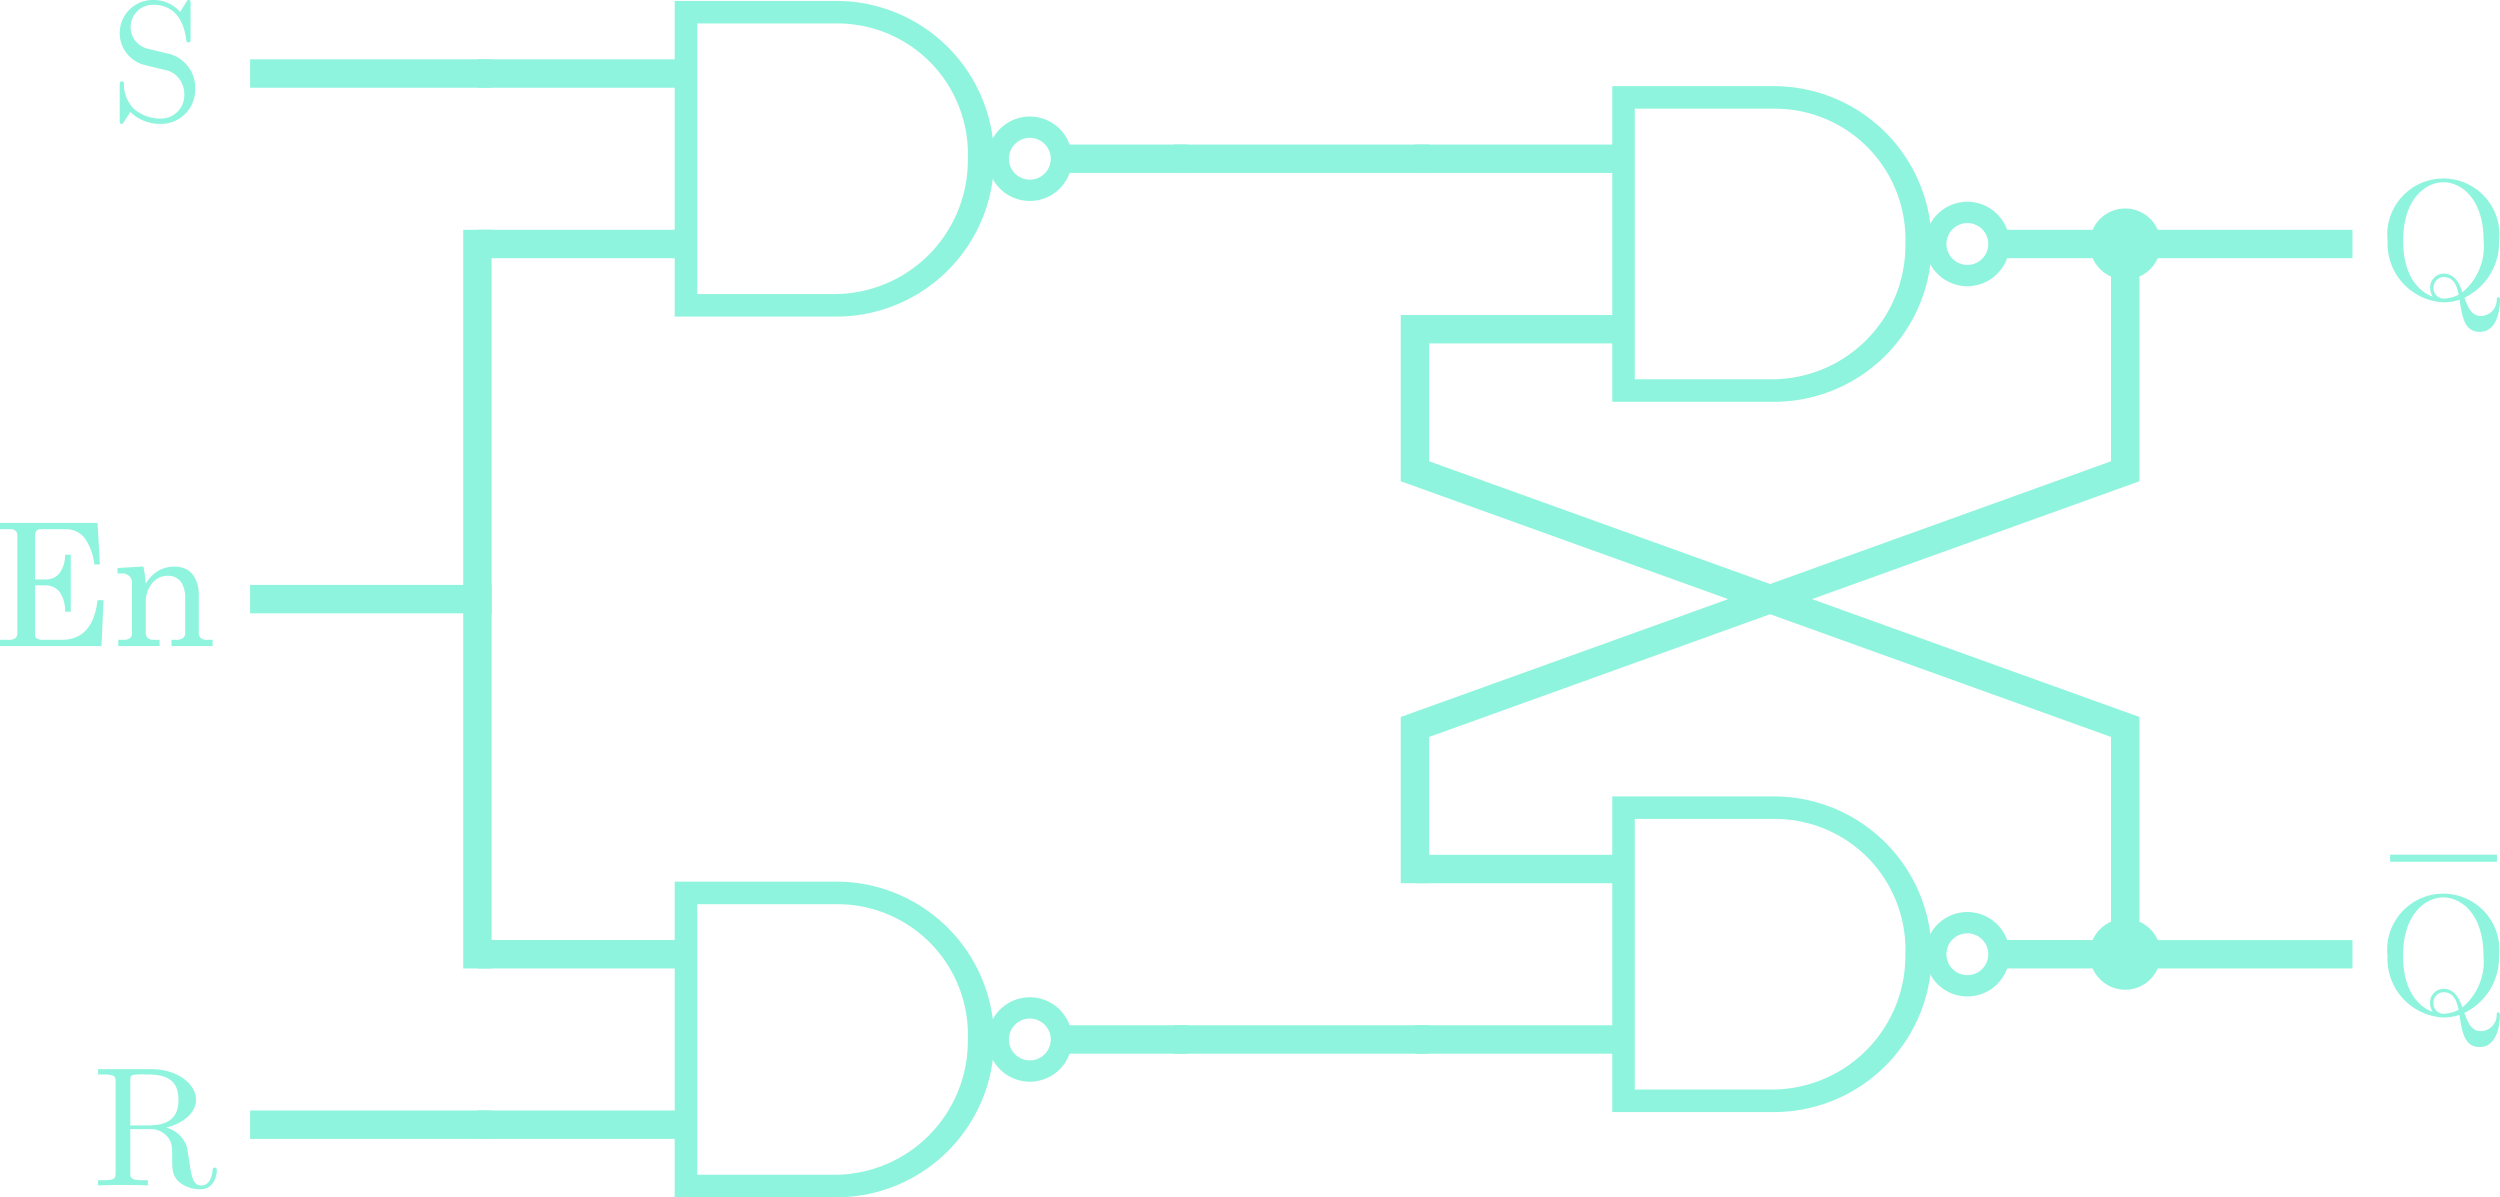 <svg id="Layer_1" data-name="Layer 1" xmlns="http://www.w3.org/2000/svg" viewBox="0 0 175.993 84.287">
  <defs>
    <style>
      .cls-1 {
        fill: #8ff4dd;
      }

      .cls-2, .cls-3, .cls-4, .cls-5 {
        fill: none;
        stroke: #8ff4dd;
      }

      .cls-2 {
        stroke-width: 1.5px;
      }

      .cls-3, .cls-4 {
        stroke-width: 2px;
      }

      .cls-4 {
        stroke-linecap: square;
      }

      .cls-4, .cls-5 {
        stroke-miterlimit: 10;
      }

      .cls-5 {
        stroke-width: 0.5px;
      }
    </style>
  </defs>
  <title>SRLatchControl</title>
  <g>
    <g>
      <path class="cls-1" d="M113.497,6.064V28.286h11.376a11.111,11.111,0,1,0,0-22.222Zm1.587,1.587h9.788a9.19,9.19,0,0,1,9.265,9.115q.002.205-.006.409a9.409,9.409,0,0,1-9.293,9.524q-.115.001-.23,0h-9.524Z" transform="translate(0 0.001)"/>
      <path class="cls-2" d="M140.719,17.175a2.222,2.222,0,1,1-2.222-2.222h0A2.222,2.222,0,0,1,140.719,17.175Z" transform="translate(0 0.001)"/>
      <line class="cls-3" x1="140.608" y1="17.176" x2="149.608" y2="17.176"/>
      <line class="cls-3" x1="114.608" y1="11.176" x2="99.608" y2="11.176"/>
      <line class="cls-3" x1="114.608" y1="23.176" x2="99.608" y2="23.176"/>
    </g>
    <g>
      <path class="cls-1" d="M113.497,56.064V78.286h11.376a11.111,11.111,0,1,0,0-22.222Zm1.587,1.587h9.788a9.19,9.19,0,0,1,9.265,9.115q.002.205-.006.409a9.409,9.409,0,0,1-9.293,9.524q-.115.001-.23,0h-9.524Z" transform="translate(0 0.001)"/>
      <path class="cls-2" d="M140.719,67.175a2.222,2.222,0,1,1-2.222-2.222h0A2.222,2.222,0,0,1,140.719,67.175Z" transform="translate(0 0.001)"/>
      <line class="cls-3" x1="140.608" y1="67.176" x2="149.608" y2="67.176"/>
      <line class="cls-3" x1="114.608" y1="61.176" x2="99.608" y2="61.176"/>
      <line class="cls-3" x1="114.608" y1="73.176" x2="99.608" y2="73.176"/>
    </g>
    <g>
      <path class="cls-1" d="M47.497.064V22.286H58.872a11.111,11.111,0,0,0,0-22.222ZM49.084,1.651h9.788a9.19,9.19,0,0,1,9.265,9.115q.002.205-.006.409a9.409,9.409,0,0,1-9.293,9.524q-.115.001-.23,0h-9.524Z" transform="translate(0 0.001)"/>
      <path class="cls-2" d="M74.719,11.175a2.222,2.222,0,1,1-2.222-2.222h0A2.222,2.222,0,0,1,74.719,11.175Z" transform="translate(0 0.001)"/>
      <line class="cls-3" x1="74.608" y1="11.176" x2="83.608" y2="11.176"/>
      <line class="cls-3" x1="48.608" y1="5.176" x2="33.608" y2="5.176"/>
      <line class="cls-3" x1="48.608" y1="17.176" x2="33.608" y2="17.176"/>
    </g>
    <g>
      <path class="cls-1" d="M47.497,62.064V84.286H58.872a11.111,11.111,0,1,0,0-22.222ZM49.084,63.651h9.788a9.19,9.19,0,0,1,9.265,9.115q.002.205-.006.409a9.409,9.409,0,0,1-9.293,9.524q-.115.001-.23,0h-9.524Z" transform="translate(0 0.001)"/>
      <path class="cls-2" d="M74.719,73.175a2.222,2.222,0,1,1-2.222-2.222h0A2.222,2.222,0,0,1,74.719,73.175Z" transform="translate(0 0.001)"/>
      <line class="cls-3" x1="74.608" y1="73.176" x2="83.608" y2="73.176"/>
      <line class="cls-3" x1="48.608" y1="67.176" x2="33.608" y2="67.176"/>
      <line class="cls-3" x1="48.608" y1="79.176" x2="33.608" y2="79.176"/>
    </g>
  </g>
  <g>
    <polyline class="cls-4" points="99.608 23.176 99.608 33.176 149.608 51.176 149.608 67.176 164.608 67.176"/>
    <polyline class="cls-4" points="164.608 17.176 149.608 17.176 149.608 33.176 99.608 51.176 99.608 61.176"/>
    <line class="cls-4" x1="99.608" y1="11.176" x2="83.608" y2="11.176"/>
    <line class="cls-4" x1="99.608" y1="73.176" x2="83.608" y2="73.176"/>
    <circle class="cls-1" cx="149.608" cy="17.176" r="2.5"/>
    <circle class="cls-1" cx="149.608" cy="67.176" r="2.5"/>
    <path class="cls-1" d="M14.124,83.719a2.336,2.336,0,0,1-1.511-.503c-.492-.456-.492-.936-.492-1.715,0-.803,0-1.175-.456-1.607a1.529,1.529,0,0,0-1.115-.408H9.171V82.52c0,.432.024.564.947.564h.288v.372c-.432-.036-1.283-.036-1.751-.036s-1.319,0-1.751.036V83.084h.288c.924,0,.948-.132.948-.564V76.2c0-.432-.024-.564-.948-.564H6.904v-.372h3.766c1.763,0,3.13,1.007,3.13,2.159,0,.936-.936,1.667-2.099,1.955a2.078,2.078,0,0,1,1.463,1.391l.156.959c.168,1.115.264,1.727.852,1.727.3,0,.719-.216.792-1.067.012-.084.012-.192.144-.192.156,0,.156.132.156.204C15.264,82.736,15.06,83.719,14.124,83.719Zm-3.981-8.083a5.892,5.892,0,0,0-.708.024c-.264.036-.264.18-.264.456v3.106h1.331c1.775,0,2.063-.971,2.063-1.799C12.565,75.684,11.222,75.636,10.143,75.636Z" transform="translate(0 0.001)"/>
    <path class="cls-1" d="M11.378,8.72a3.004,3.004,0,0,1-2.207-.84c-.396.636-.432.684-.432.684-.084.132-.096.156-.18.156-.132,0-.132-.084-.132-.288V6.032c0-.215,0-.299.156-.299a.125.125,0,0,1,.143.104l.001.015A2.429,2.429,0,0,0,9.471,7.7a2.892,2.892,0,0,0,1.895.647,1.645,1.645,0,0,0,1.609-1.68l-.001-.035A1.752,1.752,0,0,0,12.601,5.529a1.591,1.591,0,0,0-1.02-.612c-.839-.203-1.451-.348-1.583-.396A2.323,2.323,0,0,1,10.766,0a2.469,2.469,0,0,1,1.919.84L13.105.156C13.189.013,13.201,0,13.285,0c.132,0,.132.084.132.288V2.698c0,.229,0,.288-.156.288-.132,0-.132-.071-.144-.144-.072-.54-.335-2.507-2.338-2.507a1.568,1.568,0,0,0-.372,3.095l1.535.371A2.454,2.454,0,0,1,13.741,6.225a2.405,2.405,0,0,1-2.312,2.494Z" transform="translate(0 0.001)"/>
    <line class="cls-4" x1="33.608" y1="17.176" x2="33.608" y2="67.176"/>
    <line class="cls-4" x1="33.608" y1="42.176" x2="18.608" y2="42.176"/>
    <line class="cls-4" x1="33.608" y1="5.176" x2="18.608" y2="5.176"/>
    <line class="cls-4" x1="33.608" y1="79.176" x2="18.608" y2="79.176"/>
    <g>
      <path class="cls-1" d="M0,36.812H6.868l.164,2.924H6.639a3.861,3.861,0,0,0-.74-1.934A1.71,1.71,0,0,0,4.579,37.252H2.882a.404.404,0,0,0-.31.111.479.479,0,0,0-.105.34V40.791h.742a1.221,1.221,0,0,0,.967-.428,2.076,2.076,0,0,0,.4-1.312H4.981v4.014H4.577a2.264,2.264,0,0,0-.406-1.427A1.295,1.295,0,0,0,3.145,41.207H2.467v3.445a.344.344,0,0,0,.125.287.683.683,0,0,0,.418.1H4.351q2.183,0,2.517-2.789H7.29l-.146,3.229H0v-.439H.592a.758.758,0,0,0,.487-.12.433.433,0,0,0,.141-.349v-6.867a.436.436,0,0,0-.123-.34A.565.565,0,0,0,.71,37.252H0Z" transform="translate(0 0.001)"/>
      <path class="cls-1" d="M8.274,39.988l1.822-.111a9.044,9.044,0,0,1,.164,1.207,2.607,2.607,0,0,1,.869-.896,2.174,2.174,0,0,1,1.135-.299,1.798,1.798,0,0,1,.914.214,1.505,1.505,0,0,1,.592.677,2.362,2.362,0,0,1,.223,1.037v2.672a.562.562,0,0,0,.135.425.652.652,0,0,0,.451.126h.387v.439H12.071v-.439h.275a.882.882,0,0,0,.539-.123.446.446,0,0,0,.152-.369v-2.35a2.166,2.166,0,0,0-.234-1.137,1.094,1.094,0,0,0-.996-.527,1.38,1.38,0,0,0-1.105.533,2.103,2.103,0,0,0-.441,1.389v2.033a.555.555,0,0,0,.137.425.667.667,0,0,0,.455.126h.381v.439H8.327v-.439H8.707a.693.693,0,0,0,.436-.117.359.359,0,0,0,.15-.293V41.084a.703.703,0,0,0-.191-.533.761.761,0,0,0-.547-.182H8.274Z" transform="translate(0 0.001)"/>
    </g>
  </g>
  <line class="cls-5" x1="168.258" y1="60.416" x2="175.777" y2="60.416"/>
  <path class="cls-1" d="M174.574,23.362c-1.082,0-1.239-1.034-1.431-2.26a3.696,3.696,0,0,1-1.13.181,4.141,4.141,0,0,1-3.932-4.329,3.95,3.95,0,1,1,7.851,0,4.343,4.343,0,0,1-2.44,4.004c.289.841.565,1.286,1.178,1.286a1.137,1.137,0,0,0,1.094-1.154c.012-.084.012-.169.108-.169.12,0,.12.109.12.229C175.993,21.259,175.981,23.362,174.574,23.362ZM172.002,12.83c-1.203,0-2.826,1.118-2.826,4.112,0,2.598,1.203,3.631,2.092,3.944a1.165,1.165,0,0,1-.192-.614.972.972,0,0,1,.932-1.01l.017-.001c.782,0,1.118.709,1.323,1.311a4.186,4.186,0,0,0,1.49-3.631C174.839,13.984,173.264,12.83,172.002,12.83Zm.024,6.672a.735.735,0,0,0-.709.758.717.717,0,0,0,.676.757l.022.001a2.306,2.306,0,0,0,1.07-.278C172.951,20.068,172.711,19.503,172.025,19.503Z" transform="translate(0 0.001)"/>
  <path class="cls-1" d="M174.567,73.707c-1.082,0-1.239-1.034-1.431-2.26a3.696,3.696,0,0,1-1.13.181,4.141,4.141,0,0,1-3.932-4.329,3.95,3.95,0,1,1,7.851,0,4.343,4.343,0,0,1-2.44,4.004c.289.841.565,1.286,1.178,1.286a1.137,1.137,0,0,0,1.094-1.154c.012-.084.012-.169.108-.169.12,0,.12.109.12.229C175.985,71.605,175.974,73.707,174.567,73.707ZM171.994,63.176c-1.203,0-2.826,1.118-2.826,4.112,0,2.598,1.203,3.631,2.092,3.944a1.165,1.165,0,0,1-.192-.614.972.972,0,0,1,.932-1.01l.017-.001c.782,0,1.118.709,1.323,1.311a4.186,4.186,0,0,0,1.49-3.631C174.831,64.33,173.256,63.176,171.994,63.176Zm.024,6.672a.735.735,0,0,0-.709.758.717.717,0,0,0,.676.757l.022.001a2.306,2.306,0,0,0,1.07-.278C172.943,70.414,172.703,69.848,172.018,69.848Z" transform="translate(0 0.001)"/>
</svg>
